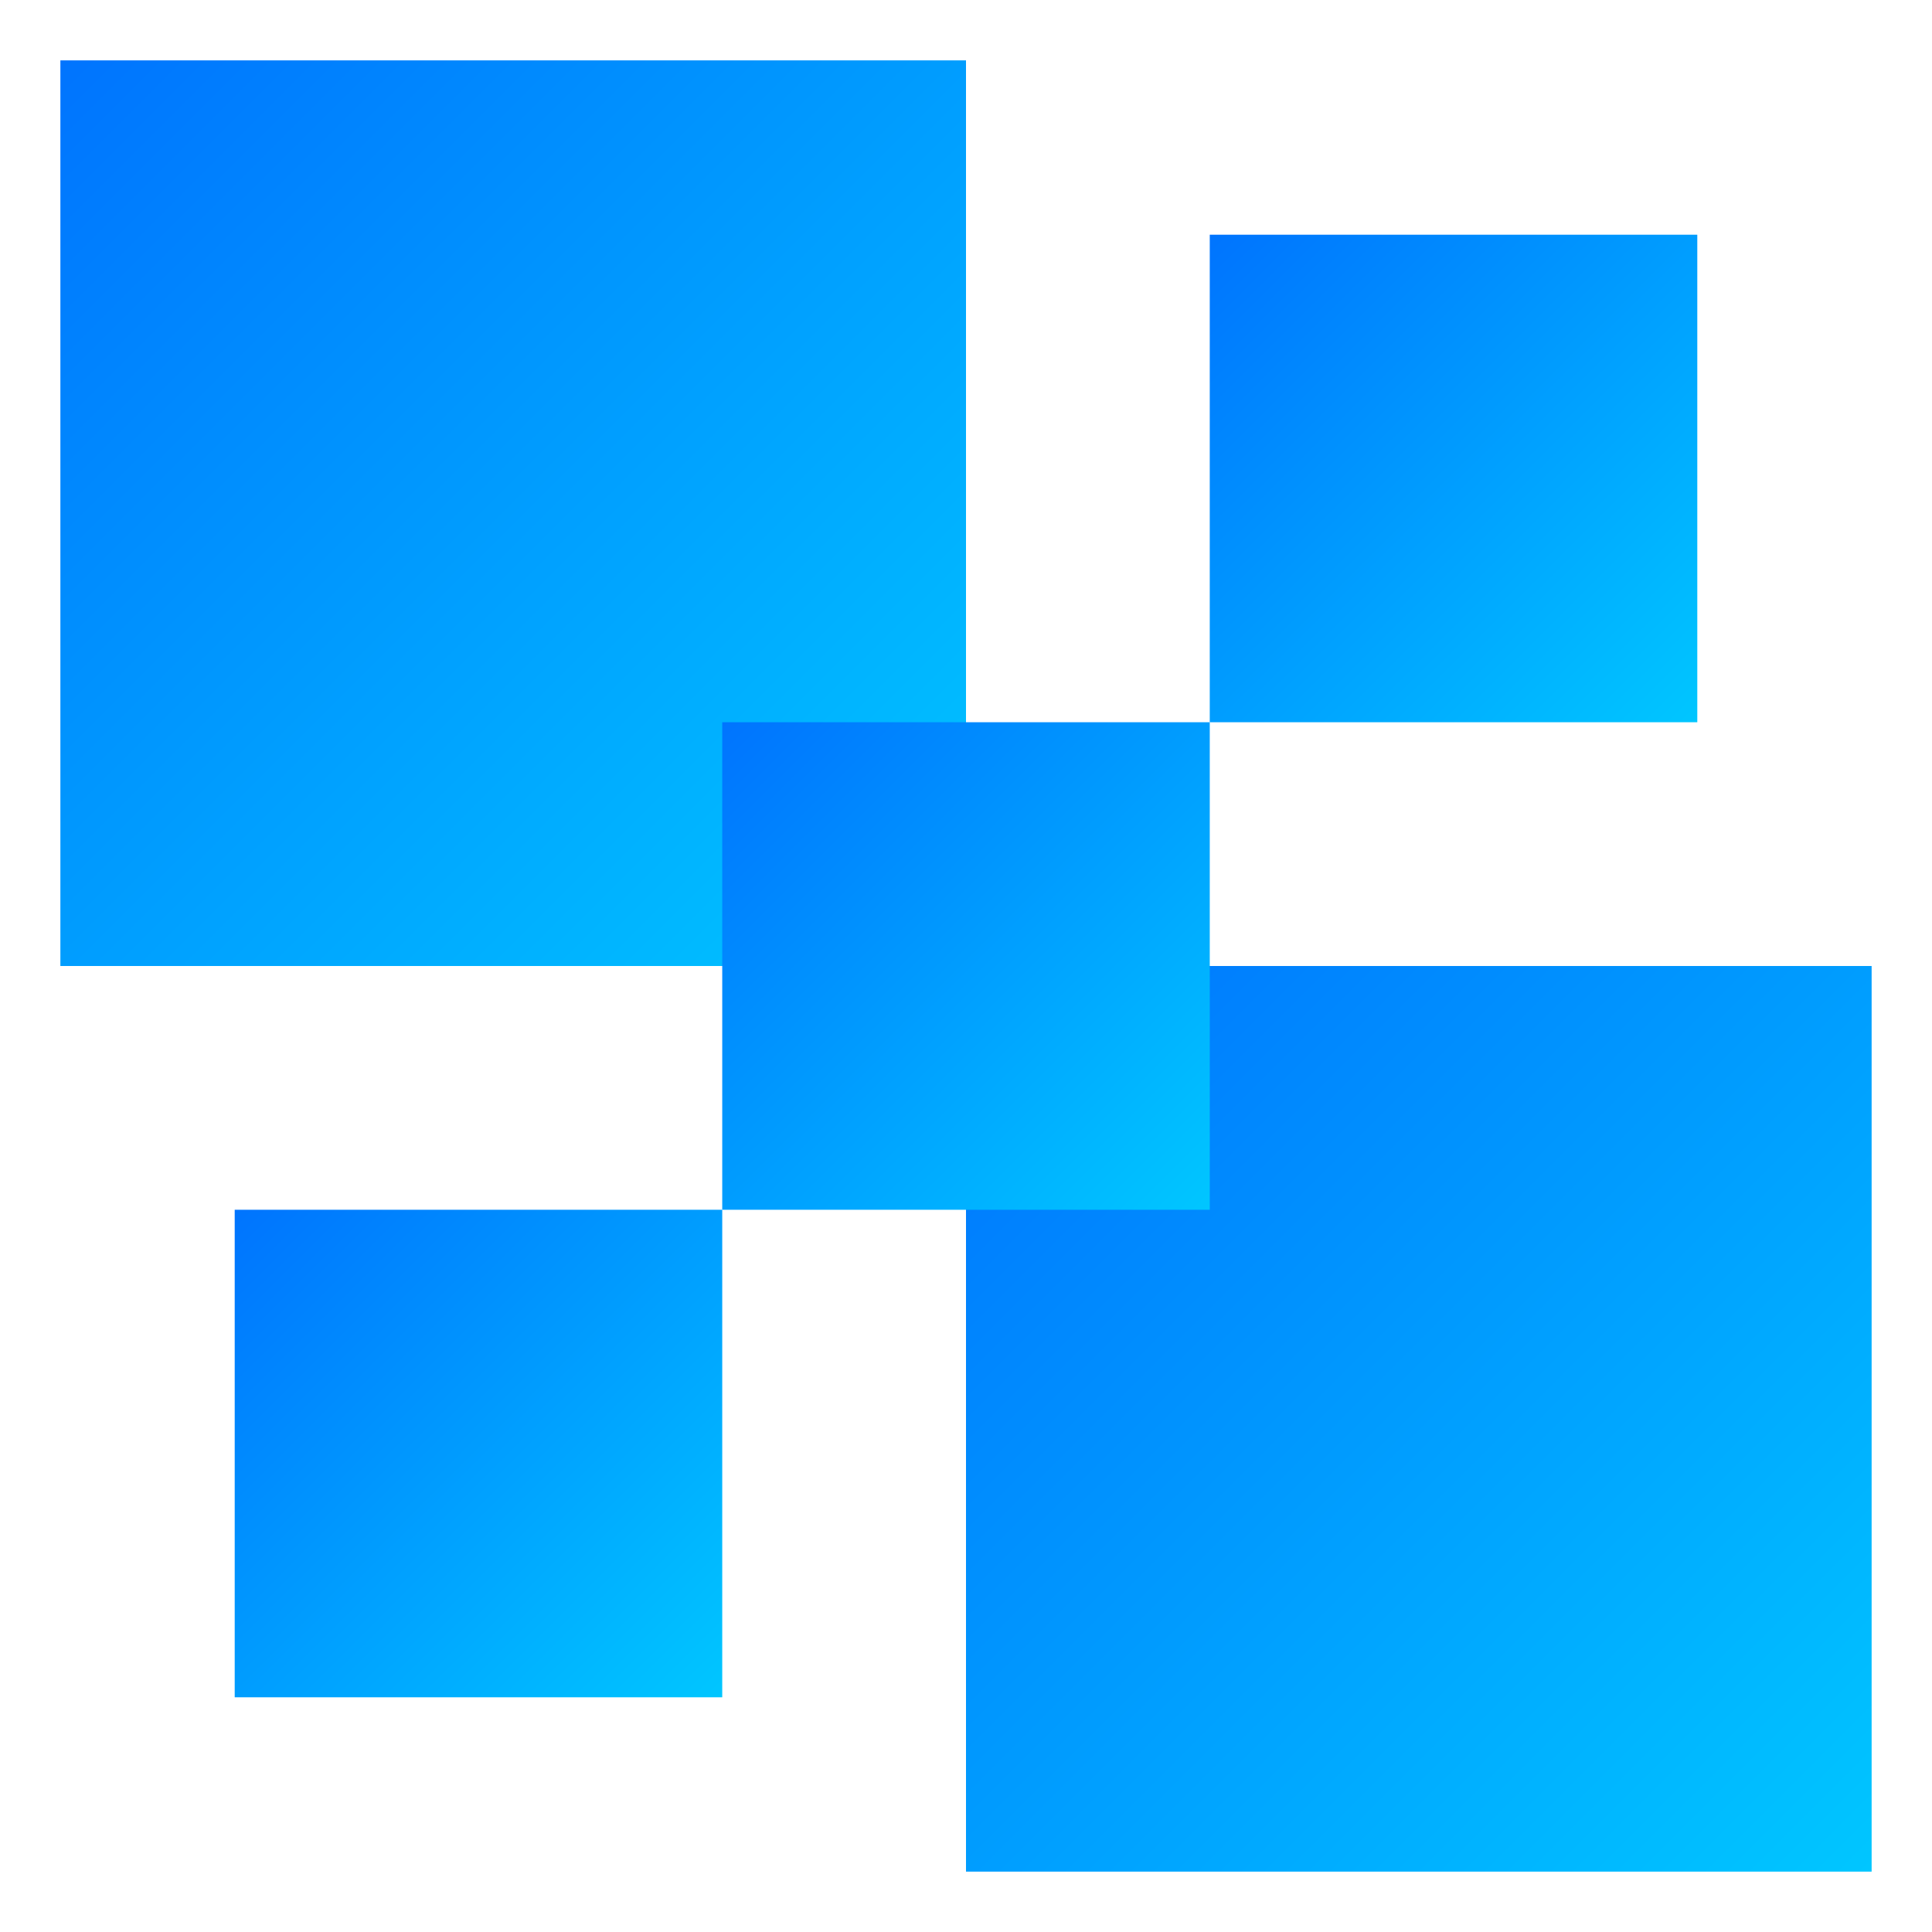 <svg width="256" height="256" xmlns="http://www.w3.org/2000/svg">
 <defs>
  <linearGradient y2="1" x2="1" y1="0" x1="0" id="SVGID_1_">
   <stop stop-color="#0074FE" offset="0"/>
   <stop stop-color="#00C6FF" offset="1"/>
  </linearGradient>
  <linearGradient y2="1" x2="1" y1="0" x1="0" id="SVGID_2_">
   <stop stop-color="#0074FE" offset="0"/>
   <stop stop-color="#00C6FF" offset="1"/>
  </linearGradient>
  <linearGradient y2="1" x2="1" y1="0" x1="0" id="SVGID_3_">
   <stop stop-color="#0074FE" offset="0"/>
   <stop stop-color="#00C6FF" offset="1"/>
  </linearGradient>
  <linearGradient y2="1" x2="1" y1="0" x1="0" id="SVGID_4_">
   <stop stop-color="#0074FE" offset="0"/>
   <stop stop-color="#00C6FF" offset="1"/>
  </linearGradient>
  <linearGradient y2="1" x2="1" y1="0" x1="0" id="SVGID_5_">
   <stop stop-color="#0074FE" offset="0"/>
   <stop stop-color="#00C6FF" offset="1"/>
  </linearGradient>
 </defs>
 <g>
  <title>background</title>
  <rect fill="none" id="canvas_background" height="258" width="258" y="-1" x="-1"/>
 </g>
 <g>
  <title>Layer 1</title>
  <g id="svg_1">
   <g id="svg_2">
    <g id="svg_3">
     <rect id="svg_4" fill="url(#SVGID_1_)" height="120" width="120" y="128" x="128"/>
    </g>
    <g id="svg_5">
     <rect id="svg_6" fill="url(#SVGID_2_)" height="64.6" width="64.6" y="31.1" x="160.3"/>
    </g>
    <g id="svg_7">
     <rect id="svg_8" fill="url(#SVGID_3_)" height="64.6" width="64.6" y="160.3" x="31.1"/>
    </g>
    <g id="svg_9">
     <rect id="svg_10" fill="url(#SVGID_4_)" height="120" width="120" y="8" x="8"/>
    </g>
    <g id="svg_11">
     <rect id="svg_12" fill="url(#SVGID_5_)" height="64.6" width="64.6" y="95.7" x="95.7"/>
    </g>
   </g>
  </g>
 </g>
</svg>